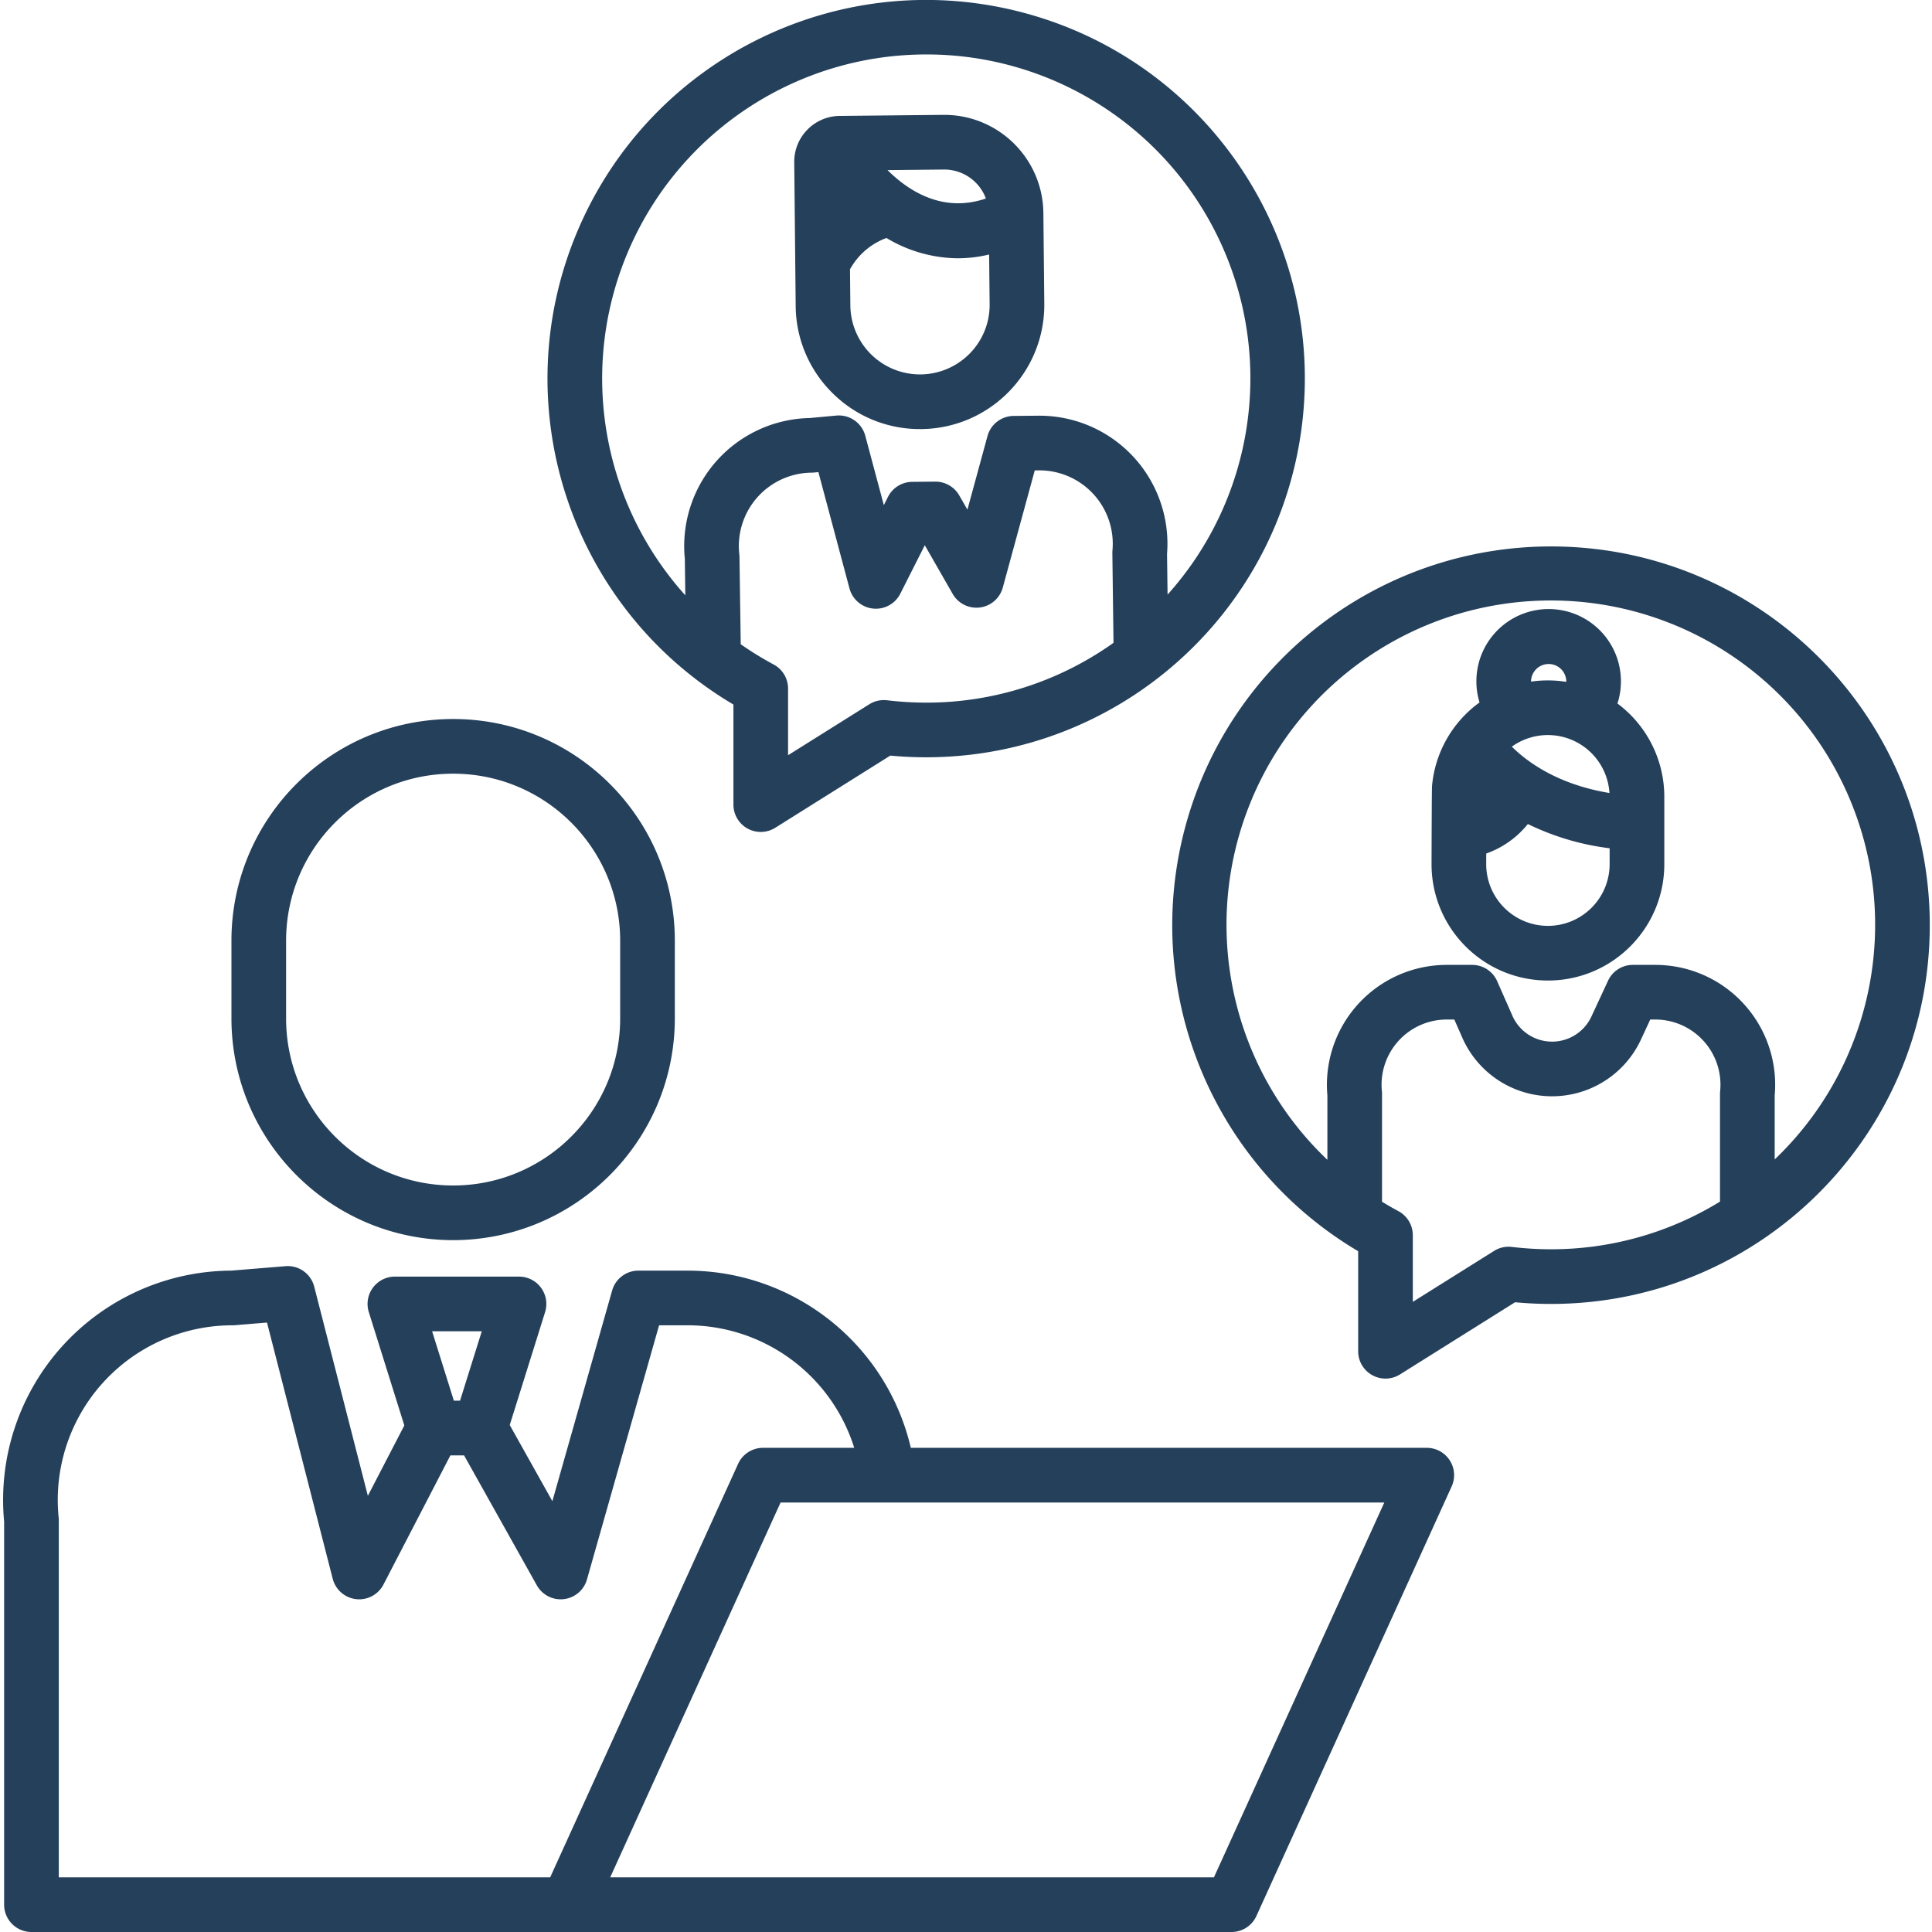 <svg xmlns="http://www.w3.org/2000/svg" version="1.1" xmlns:xlink="http://www.w3.org/1999/xlink" width="512" height="512" x="0" y="0" viewBox="0 0 494 494.795" style="enable-background:new 0 0 512 512" xml:space="preserve" class=""><g><path d="M365.012 370.797H232.867c-6.219-26.57-29.902-45.367-57.191-45.383h-12.567a7.002 7.002 0 0 0-6.734 5.09l-15.309 53.953-10.918-19.5 9.055-28.918a6.994 6.994 0 0 0-1.039-6.238 6.998 6.998 0 0 0-5.64-2.856h-31.786a7.009 7.009 0 0 0-5.64 2.856 7.006 7.006 0 0 0-1.04 6.238l9.094 29.027-9.34 18.02-13.738-53.574a7.001 7.001 0 0 0-7.351-5.239l-13.895 1.141a58.741 58.741 0 0 0-43.25 19.316A58.736 58.736 0 0 0 .66 389.688v98.109c0 3.863 3.133 7 7 7h307.344a7 7 0 0 0 6.371-4.102l50-110a6.99 6.99 0 0 0-.484-6.687 6.988 6.988 0 0 0-5.887-3.211zm-242.02-29.856-5.57 17.782h-1.586l-5.57-17.782zm-108.367 47.7a44.719 44.719 0 0 1 44.5-49.223c.191 0 .383-.008.574-.023l8.285-.68 16.829 65.613a7.006 7.006 0 0 0 5.667 5.176 7.003 7.003 0 0 0 7.333-3.7l17.14-33.077h3.5l18.637 33.285a6.998 6.998 0 0 0 12.84-1.512l18.468-65.086h7.278c19.562.008 36.851 12.715 42.699 31.383h-23.363a7.003 7.003 0 0 0-6.375 4.098l-48.133 105.902H14.66v-91.453c0-.235-.012-.469-.035-.703zm295.871 92.16H155.875l43.637-96h154.62zM115.652 317.61c31.34-.036 56.743-25.434 56.778-56.774v-19.914c0-31.356-25.422-56.777-56.778-56.777-31.359 0-56.777 25.421-56.777 56.777v19.914c.035 31.34 25.434 56.738 56.777 56.773zm-42.777-76.688c0-23.625 19.152-42.777 42.777-42.777s42.778 19.152 42.778 42.777v19.914c0 23.625-19.153 42.773-42.778 42.773s-42.777-19.148-42.777-42.773zM413.84 180.172a18.512 18.512 0 0 0-28.336-20.774 18.506 18.506 0 0 0-6.984 20.504 29.657 29.657 0 0 0-12.149 21.18c-.039.41-.086.875-.144 20.227 0 16.464 13.343 29.808 29.804 29.808s29.809-13.344 29.809-29.808v-17.25c0-9.41-4.45-18.27-12-23.887zm-27.05 11.05a15.806 15.806 0 0 1 25 11.868c-13.08-2.156-20.919-7.82-25-11.867zm4.92-16.726c.036-2.465 2.048-4.441 4.513-4.441s4.472 1.976 4.511 4.441c0 .043-.011.086-.015.129a30.09 30.09 0 0 0-9-.063c-.004-.023-.008-.042-.008-.066zm4.321 62.621c-8.719-.004-15.789-7.066-15.804-15.785 0-.852.003-1.777.007-2.738a23.967 23.967 0 0 0 10.664-7.555 66.173 66.173 0 0 0 20.938 6.207v4.066c-.008 8.727-7.078 15.797-15.805 15.805zm0 0" fill="#25405B" opacity="1" data-original="#000000" class=""></path><path d="M396.828 139.945c-43.71.004-82.02 29.239-93.558 71.403-11.54 42.16 6.546 86.828 44.164 109.09v25.625a6.994 6.994 0 0 0 3.613 6.125 6.994 6.994 0 0 0 7.11-.196l29.46-18.48a97.78 97.78 0 0 0 9.211.433c53.574 0 97-43.43 97-97 0-53.574-43.426-97-97-97zM386.79 319.344a6.98 6.98 0 0 0-4.559 1.027l-20.8 13.043v-17.066a6.996 6.996 0 0 0-3.7-6.172 83.012 83.012 0 0 1-4.183-2.406V280.19c0-.234-.012-.468-.035-.703a16.696 16.696 0 0 1 16.613-18.379h1.934l1.875 4.254a25.107 25.107 0 0 0 45.93.864l2.374-5.118h1.29c4.722 0 9.218 2 12.382 5.504a16.673 16.673 0 0 1 4.227 12.875 7.082 7.082 0 0 0-.035.707v27.543a82.521 82.521 0 0 1-43.278 12.207 84.53 84.53 0 0 1-10.035-.601zm67.32-22.414v-16.403a30.691 30.691 0 0 0-7.93-23.437 30.681 30.681 0 0 0-22.64-9.977h-5.758a7.006 7.006 0 0 0-6.351 4.051l-4.258 9.172a11.107 11.107 0 0 1-20.332-.414c-.02-.047-.04-.102-.059-.145l-3.75-8.492a6.994 6.994 0 0 0-6.398-4.172h-6.504a30.703 30.703 0 0 0-30.578 33.414v16.508c-24.614-23.398-32.5-59.426-19.918-90.972 12.586-31.543 43.11-52.247 77.07-52.278 33.961-.027 64.52 20.621 77.16 52.145 12.64 31.52 4.817 67.562-19.758 91.008zM187.438 180.438v25.625a6.99 6.99 0 0 0 3.609 6.125 6.993 6.993 0 0 0 7.11-.196l29.46-18.48a97.78 97.78 0 0 0 9.211.433c48.567-.015 89.629-35.949 96.086-84.086 6.453-48.132-23.691-93.617-70.535-106.425s-95.941 11.007-114.875 55.73c-18.934 44.719-1.867 96.55 39.934 121.273zm39.351-1.094a7.01 7.01 0 0 0-4.559 1.027l-20.8 13.043v-17.066a6.996 6.996 0 0 0-3.7-6.172 83.79 83.79 0 0 1-8.421-5.18l-.325-22.383c0-.226-.02-.453-.043-.675a18.814 18.814 0 0 1 4.61-14.555 18.8 18.8 0 0 1 13.89-6.332c.192 0 .383-.012.57-.028l1.188-.109 7.961 29.79a7.01 7.01 0 0 0 5.516 5.081 7.002 7.002 0 0 0 7.496-3.734l6.273-12.41 7.153 12.476a7.006 7.006 0 0 0 6.96 3.461 6.996 6.996 0 0 0 5.864-5.101l8.187-30.004.98-.012a18.805 18.805 0 0 1 18.922 20.508 6.454 6.454 0 0 0-.027.726l.29 22.938a82.511 82.511 0 0 1-47.95 15.316 84.535 84.535 0 0 1-10.035-.605zm10.04-165.399c32.741-.023 62.433 19.223 75.788 49.117 13.356 29.899 7.871 64.852-13.996 89.223l-.133-10.433a32.801 32.801 0 0 0-33.031-35.39l-6.273.061a6.997 6.997 0 0 0-6.68 5.157l-5.14 18.843-2.102-3.66a7.024 7.024 0 0 0-6.14-3.515l-5.919.058a7.005 7.005 0 0 0-6.18 3.84l-1.066 2.125-4.754-17.777a7.005 7.005 0 0 0-7.406-5.164l-6.797.629a32.813 32.813 0 0 0-23.906 11.02 32.81 32.81 0 0 0-8.102 25.046l.121 9.34c-21.918-24.371-27.445-59.356-14.11-89.293 13.34-29.942 43.048-49.227 75.825-49.227zm0 0" fill="#25405B" opacity="1" data-original="#000000" class=""></path><path d="M212.938 100.793a31.622 31.622 0 0 0 22.269 9.098h.332c17.582-.176 31.691-14.575 31.512-32.153l-.235-23.203c-.152-13.902-11.46-25.101-25.367-25.117h-.261l-26.54.27c-6.496.066-11.707 5.386-11.636 11.882l.37 36.813a31.631 31.631 0 0 0 9.556 22.41zm35.019-10.258a17.835 17.835 0 0 1-30.574-12.3l-.094-9.262a17.613 17.613 0 0 1 9.336-8.024 36.062 36.062 0 0 0 18.281 5.2 34.407 34.407 0 0 0 8.016-.97l.129 12.704a17.692 17.692 0 0 1-5.094 12.652zm-6.625-47.117h.117a11.387 11.387 0 0 1 10.645 7.418c-10.91 3.73-19.656-1.773-25.192-7.27zm0 0" fill="#25405B" opacity="1" data-original="#000000" class=""></path></g></svg>